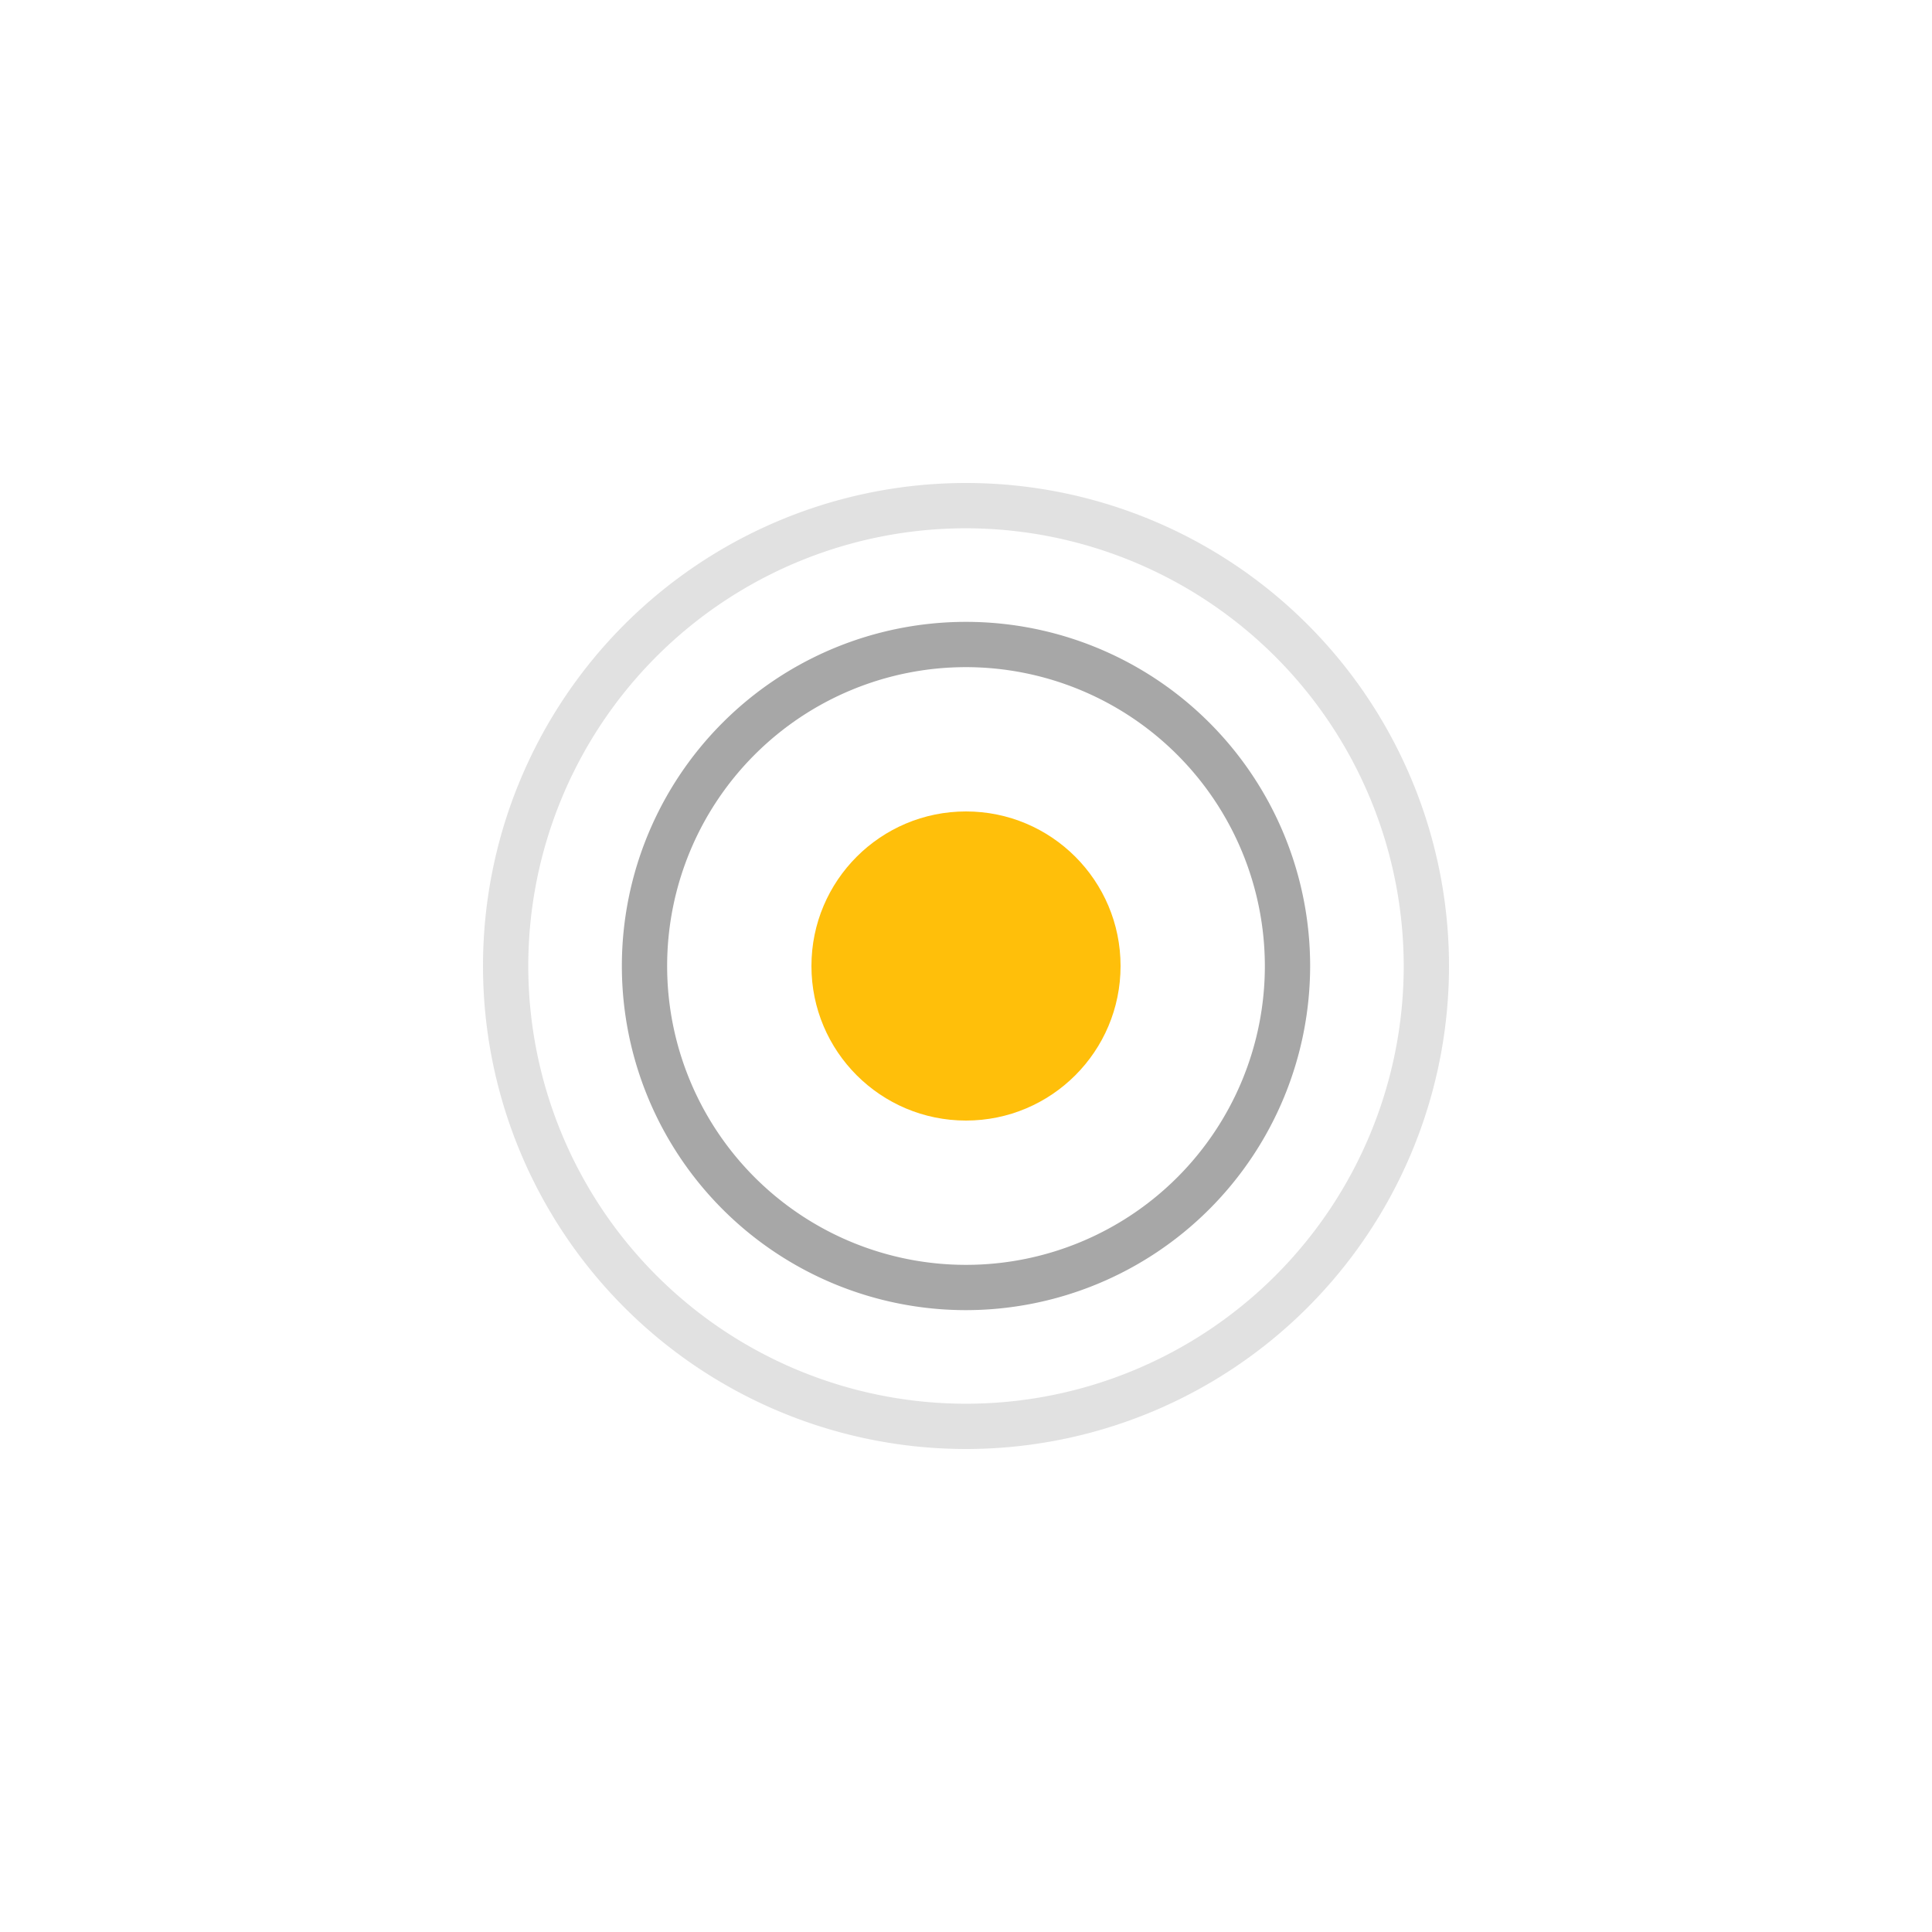 <svg id="Ebene_2" data-name="Ebene 2" xmlns="http://www.w3.org/2000/svg" viewBox="0 0 64 64"><defs><style>.cls-1,.cls-2{fill:#7a7a7a;}.cls-1{opacity:0.22;}.cls-2{opacity:0.66;}.cls-3{fill:#ffbf0a;}</style></defs><path class="cls-1" d="M32,48A16,16,0,1,1,48,32,16,16,0,0,1,32,48Zm0-30.5A14.5,14.5,0,1,0,46.5,32,14.52,14.52,0,0,0,32,17.5Z"/><path class="cls-2" d="M32,43.4A11.4,11.4,0,1,1,43.4,32,11.41,11.41,0,0,1,32,43.4Zm0-21.3A9.9,9.9,0,1,0,41.9,32,9.91,9.91,0,0,0,32,22.1Z"/><circle class="cls-3" cx="32" cy="32" r="5.12"/></svg>